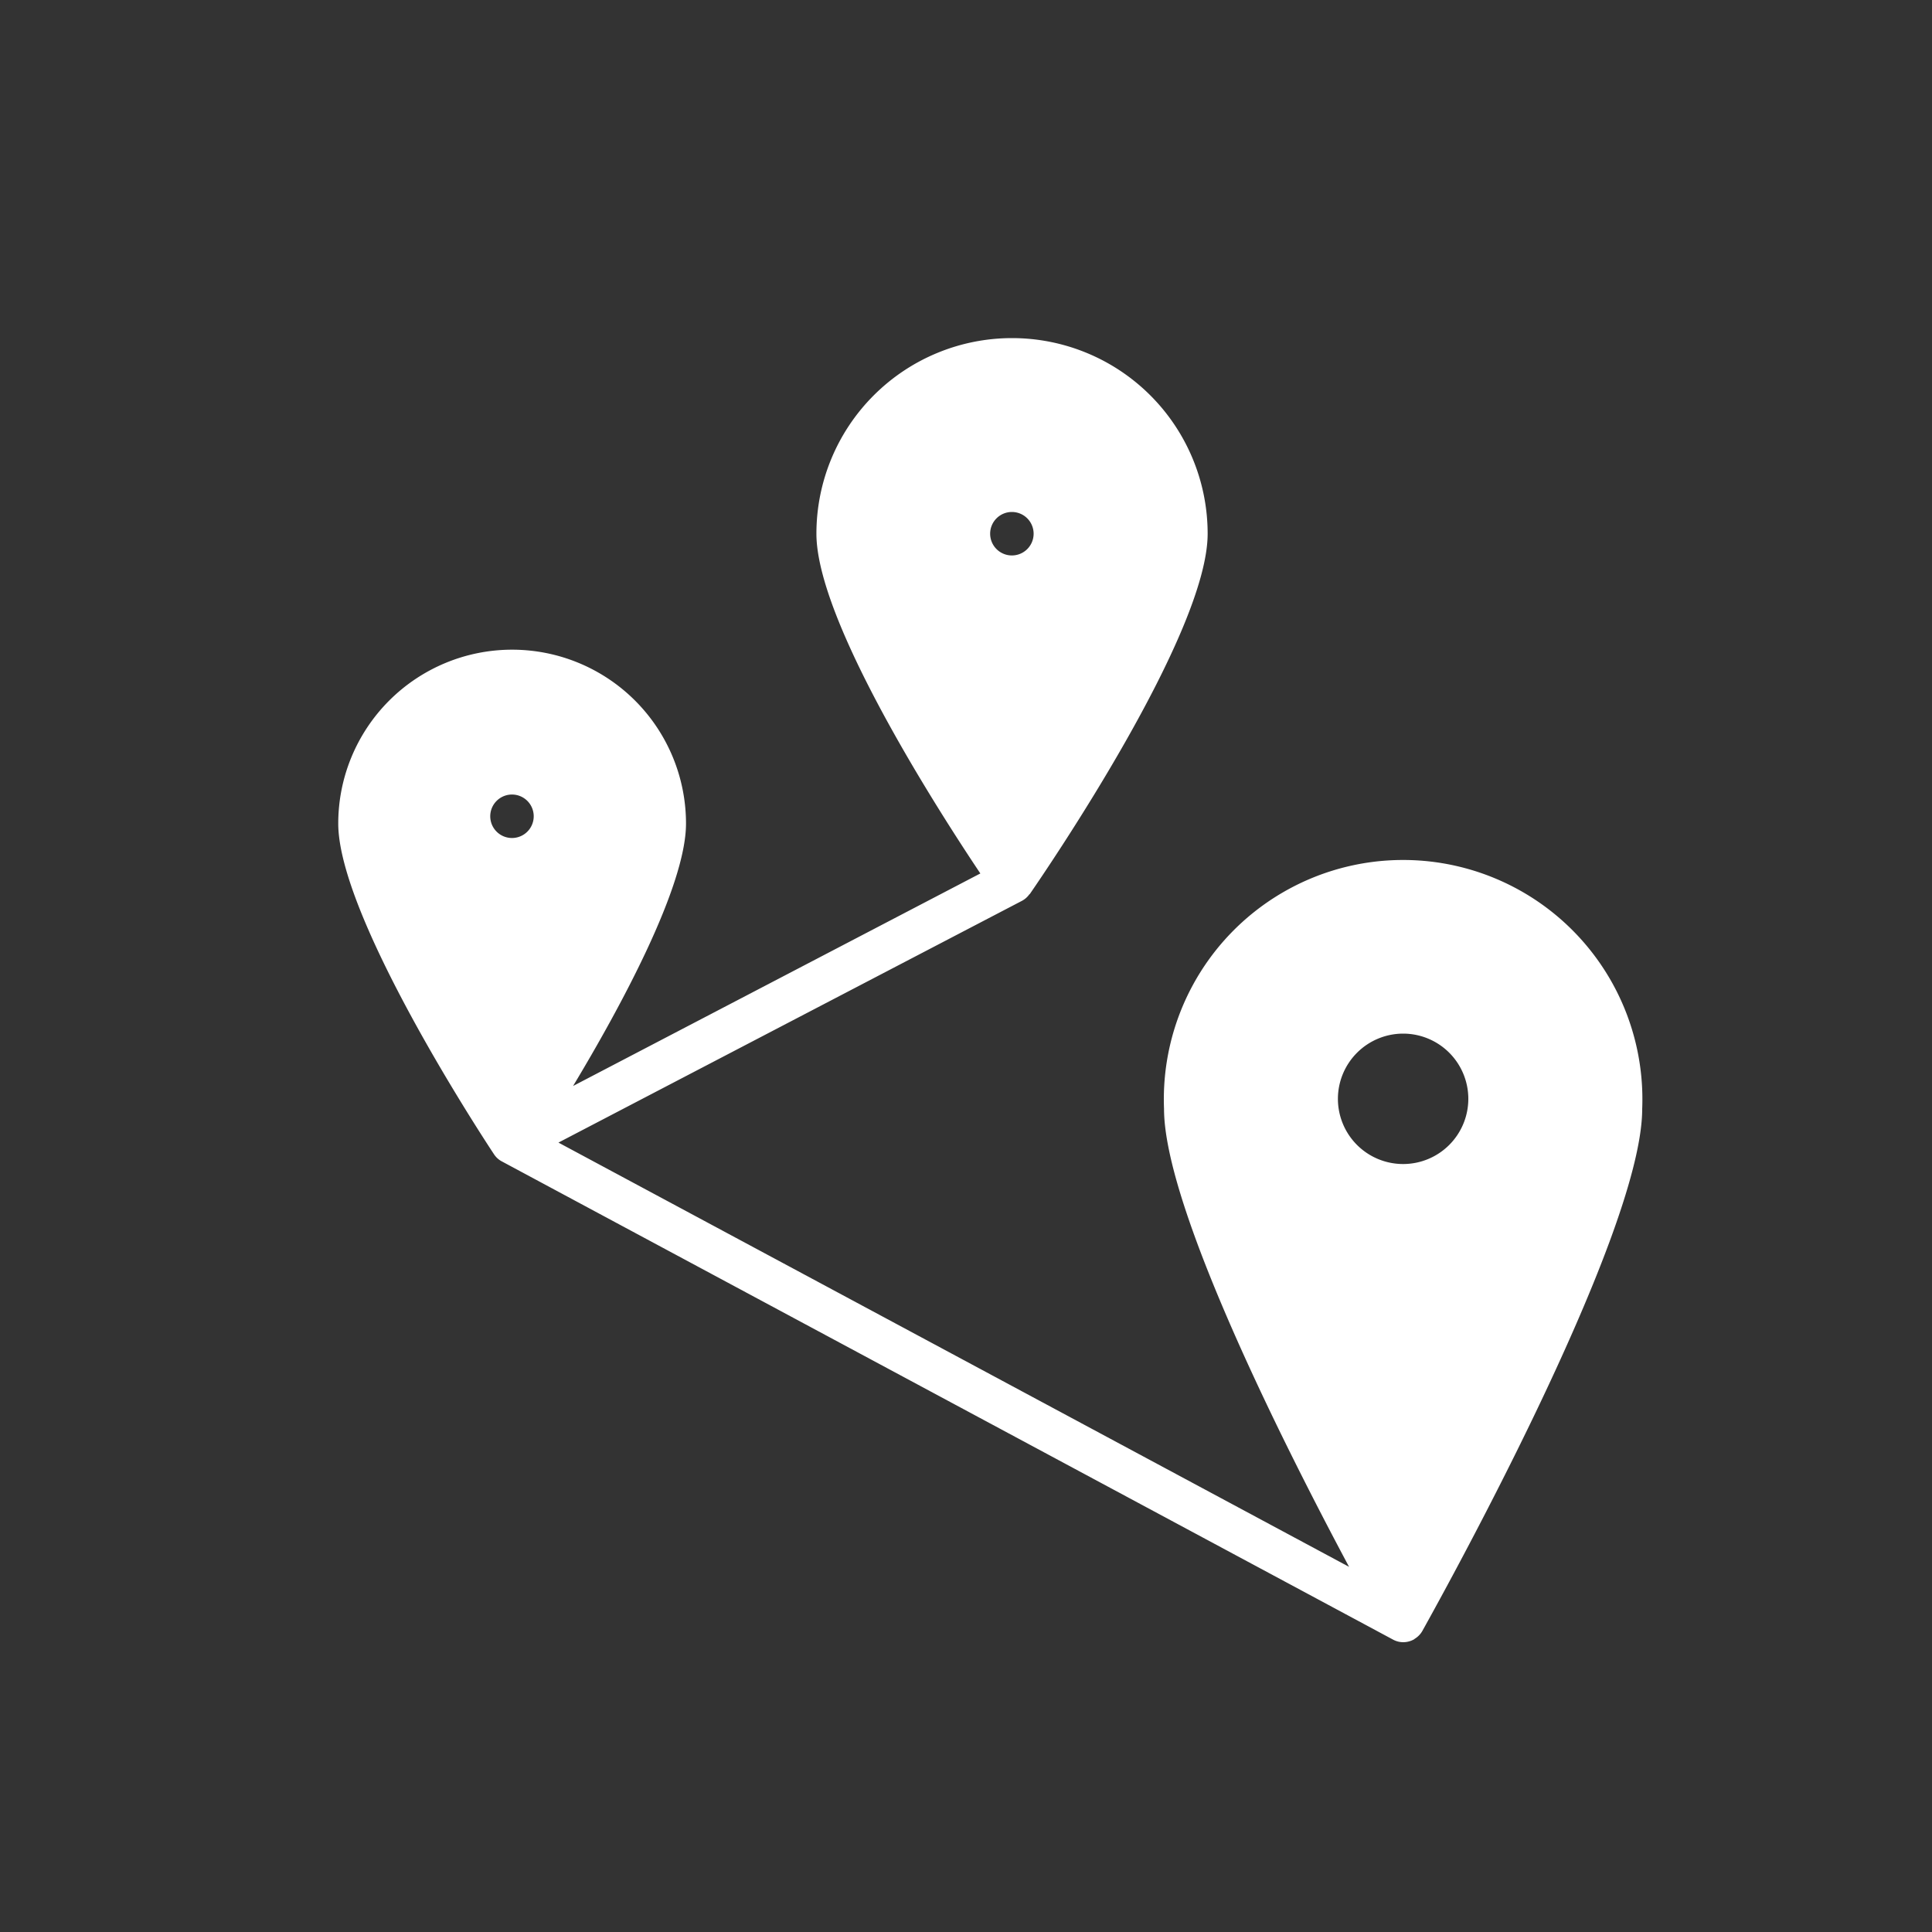 <svg xmlns="http://www.w3.org/2000/svg" width="40" height="40" viewBox="0 0 40 40">
  <rect x="0" y="0" width="40" height="40" fill="#333333" stroke="none"/>
  <g id="Group_437" data-name="Group 437" transform="translate(-1540 -2242)">
    <path fill="#FFF" id="Path_15469" data-name="Path 15469" d="M147,1935.958a4.954,4.954,0,1,0-9.9,0c0,2.051,2.542,7.07,3.831,9.482l-16.369-8.784,9.6-5.007h0a.441.441,0,0,0,.148-.131s.01-.006.014-.012c.376-.546,3.679-5.387,3.679-7.456a4.05,4.05,0,0,0-8.1,0c0,1.8,2.494,5.69,3.394,7.034l-8.432,4.4c.963-1.6,2.338-4.122,2.338-5.433a3.6,3.6,0,1,0-7.2,0c0,1.9,2.894,6.347,3.225,6.847a.437.437,0,0,0,.163.148h0l18.45,9.9a.442.442,0,0,0,.212.054h0a.451.451,0,0,0,.228-.062l.008-.008a.451.451,0,0,0,.157-.159C142.629,1946.44,147,1938.644,147,1935.958ZM133.95,1923.6a.45.45,0,1,1-.45.45A.45.45,0,0,1,133.95,1923.6Zm-10.35,5.85a.45.45,0,1,1-.45.45A.45.45,0,0,1,123.6,1929.45Zm18.45,4.95a1.35,1.35,0,1,1-1.35,1.35A1.352,1.352,0,0,1,142.05,1934.4Z" transform="translate(1427 329)"/>
  </g>
</svg>
